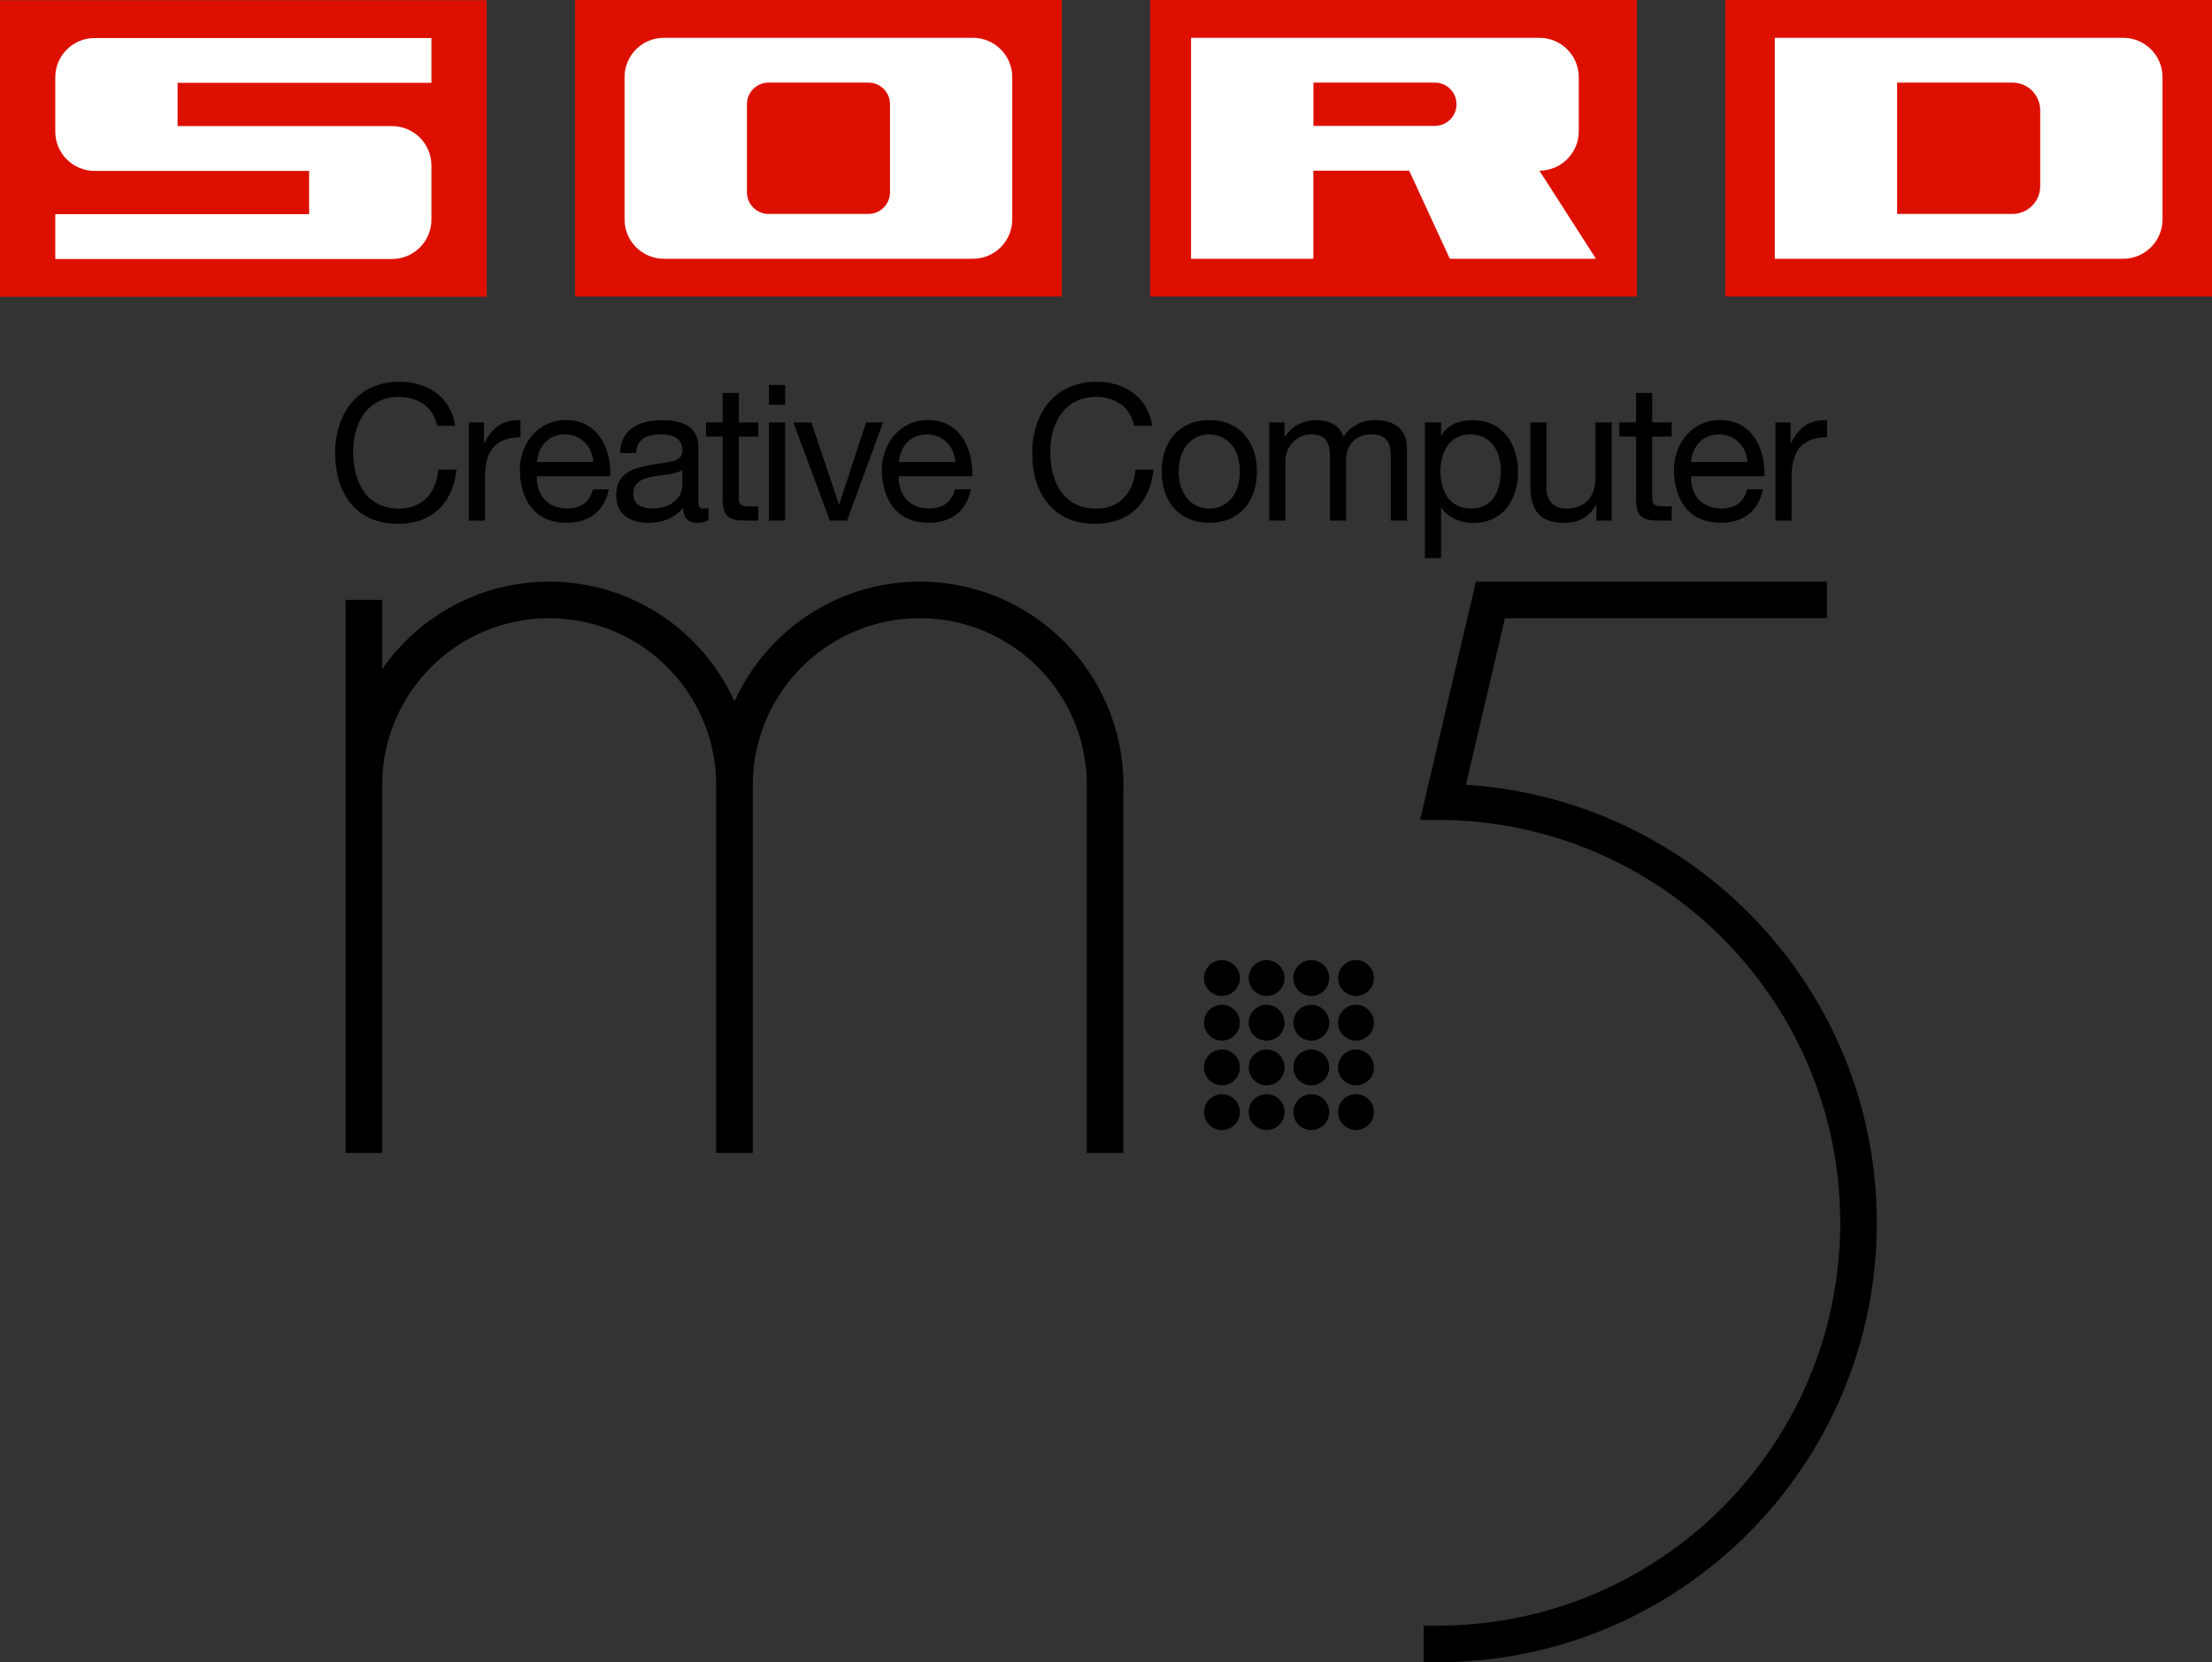<?xml version="1.0" encoding="utf-8"?>
<!-- Generator: Adobe Illustrator 26.3.1, SVG Export Plug-In . SVG Version: 6.00 Build 0)  -->
<svg version="1.1" id="Layer_1" xmlns="http://www.w3.org/2000/svg" xmlns:xlink="http://www.w3.org/1999/xlink" x="0px" y="0px"
	 viewBox="0 0 2873.8 2159" style="enable-background:new 0 0 2873.8 2159;" xml:space="preserve">
<rect x="0" y="0" width="2873.8" height="2159" fill="#333333" stroke="none"/>
<style type="text/css">
	.st0{fill:#DD1000;}
	.st1{fill:#FFFFFF;}
</style>
<g>
	<g>
		<g>
			<path d="M567.8,553.1c-4.9-24.9-24.9-37.5-49.3-37.5c-41.9,0-59.7,34.5-59.7,71.3c0,40.2,17.8,73.8,59.9,73.8
				c30.8,0,48.6-21.7,50.8-50.8H593c-4.4,43.9-31.8,70.5-76.2,70.5c-54.8,0-81.4-40.5-81.4-91.8c0-51.1,29.1-92.7,83.4-92.7
				c36.8,0,67.1,19.7,72.5,57.2H567.8z"/>
			<path d="M609.1,548.7h19.7v26.9h0.5c10.1-20.5,24.2-30.6,46.9-29.8v22.2c-33.8,0-46.1,19.2-46.1,51.6v56.7h-21V548.7z"/>
			<path d="M791,635.7c-5.7,28.1-25.9,43.4-54.5,43.4c-40.7,0-59.9-28.1-61.2-67.1c0-38.2,25.2-66.4,59.9-66.4
				c45.1,0,59,42.2,57.7,73h-95.5c-0.7,22.2,11.8,41.9,39.7,41.9c17.3,0,29.4-8.4,33.1-24.9H791z M770.8,600.2c-1-20-16-36-36.8-36
				c-22,0-35,16.5-36.5,36H770.8z"/>
			<path d="M920.4,675.7c-3.7,2.2-8.4,3.5-15,3.5c-10.9,0-17.8-5.9-17.8-19.7c-11.6,13.6-27.1,19.7-44.9,19.7
				c-23.2,0-42.2-10.4-42.2-35.8c0-28.9,21.5-35,43.2-39.2c23.2-4.4,42.9-3,42.9-18.7c0-18.3-15-21.2-28.4-21.2
				c-17.8,0-30.8,5.4-31.8,24.2h-21c1.2-31.6,25.7-42.7,54-42.7c22.9,0,47.9,5.2,47.9,35v65.6c0,9.9,0,14.3,6.7,14.3
				c1.7,0,3.7-0.2,6.4-1.2V675.7z M886.4,610.3c-8.1,5.9-23.9,6.2-38,8.6c-13.8,2.5-25.7,7.4-25.7,22.9c0,13.8,11.8,18.7,24.7,18.7
				c27.6,0,39-17.3,39-28.9V610.3z"/>
			<path d="M959.8,548.7h25.4v18.5h-25.4v79.2c0,9.6,2.7,11.3,15.8,11.3h9.6v18.5h-16c-21.7,0-30.3-4.4-30.3-27.9v-81.2h-21.7v-18.5
				h21.7v-38.2h21V548.7z"/>
			<path d="M1020,525.7h-21v-25.7h21V525.7z M999,548.7h21v127.5h-21V548.7z"/>
			<path d="M1100.5,676.2h-22.4l-47.4-127.5h23.4l35.8,106.3h0.5l34.8-106.3h22L1100.5,676.2z"/>
			<path d="M1261.3,635.7c-5.7,28.1-25.9,43.4-54.5,43.4c-40.7,0-59.9-28.1-61.2-67.1c0-38.2,25.2-66.4,59.9-66.4
				c45.1,0,59,42.2,57.7,73h-95.5c-0.7,22.2,11.8,41.9,39.7,41.9c17.3,0,29.4-8.4,33.1-24.9H1261.3z M1241.1,600.2
				c-1-20-16-36-36.8-36c-22,0-35,16.5-36.5,36H1241.1z"/>
			<path d="M1473.5,553.1c-4.9-24.9-24.9-37.5-49.3-37.5c-41.9,0-59.7,34.5-59.7,71.3c0,40.2,17.8,73.8,59.9,73.8
				c30.8,0,48.6-21.7,50.8-50.8h23.4c-4.4,43.9-31.8,70.5-76.2,70.5c-54.8,0-81.4-40.5-81.4-91.8c0-51.1,29.1-92.7,83.4-92.7
				c36.8,0,67.1,19.7,72.5,57.2H1473.5z"/>
			<path d="M1571.1,545.7c40.5,0,61.9,29.4,61.9,66.8c0,37.2-21.5,66.6-61.9,66.6c-40.5,0-61.9-29.4-61.9-66.6
				C1509.2,575.1,1530.7,545.7,1571.1,545.7z M1571.1,660.7c22,0,39.7-17.3,39.7-48.1c0-31.1-17.8-48.3-39.7-48.3
				c-22,0-39.7,17.3-39.7,48.3C1531.4,643.4,1549.2,660.7,1571.1,660.7z"/>
			<path d="M1649.1,548.7h19.7v18.7h0.5c9.4-14.3,23.7-21.7,41.2-21.7c15.5,0,29.8,6.2,35,21.7c8.6-13.6,23.7-21.7,40-21.7
				c25.4,0,42.4,10.6,42.4,37v93.5h-21v-83.6c0-15.8-4.2-28.4-24.7-28.4c-20.2,0-33.3,12.8-33.3,32.6v79.4h-21v-83.6
				c0-16.5-5.2-28.4-23.9-28.4c-24.9,0-34,22.9-34,32.6v79.4h-21V548.7z"/>
			<path d="M1851.2,548.7h21v17.3h0.5c6.9-14.1,23.2-20.2,40.7-20.2c39.2,0,58.7,31.1,58.7,67.1c0,36-19.2,66.4-58.2,66.4
				c-13.1,0-31.8-4.9-41.2-20h-0.5V725h-21V548.7z M1910.4,564.2c-28.1,0-39,24.2-39,48.1c0,25.2,11.3,48.3,40.2,48.3
				c28.6,0,38.2-24.4,38.2-49.3C1949.9,587.4,1937.6,564.2,1910.4,564.2z"/>
			<path d="M2093.8,676.2H2074V656h-0.5c-8.9,15.8-23.2,23.2-41.4,23.2c-33.5,0-43.9-19.2-43.9-46.6v-83.9h21V635
				c0,15.5,9.9,25.7,25.9,25.7c25.4,0,37.7-17,37.7-40v-72h21V676.2z"/>
			<path d="M2146.5,548.7h25.4v18.5h-25.4v79.2c0,9.6,2.7,11.3,15.8,11.3h9.6v18.5h-16c-21.7,0-30.3-4.4-30.3-27.9v-81.2h-21.7
				v-18.5h21.7v-38.2h21V548.7z"/>
			<path d="M2290.4,635.7c-5.7,28.1-25.9,43.4-54.5,43.4c-40.7,0-59.9-28.1-61.2-67.1c0-38.2,25.2-66.4,59.9-66.4
				c45.1,0,59,42.2,57.7,73H2197c-0.7,22.2,11.8,41.9,39.7,41.9c17.3,0,29.4-8.4,33.1-24.9H2290.4z M2270.2,600.2
				c-1-20-16-36-36.8-36c-22,0-35,16.5-36.5,36H2270.2z"/>
			<path d="M2306.6,548.7h19.7v26.9h0.5c10.1-20.5,24.2-30.6,46.9-29.8v22.2c-33.8,0-46.1,19.2-46.1,51.6v56.7h-21V548.7z"/>
		</g>
		<g>
			<path d="M1459.6,1020c0-146.1-118.4-264.5-264.5-264.5c-107.1,0-199.2,63.8-240.8,155.4c-41.6-91.6-133.6-155.4-240.8-155.4
				c-89.9,0-169.2,45-217,113.5v-89.8h-47.5V1020v477.6h47.5h0V1020c0-119.9,97.2-217,217-217c119.9,0,217,97.2,217,217v0v477.6
				h47.5h0V1020c0-119.9,97.2-217,217-217c119.8,0,217,97.2,217,217v477.6h47.5V1020z"/>
			<path d="M1904.5,1019.3l50.7-216.3h418.4v-47.5h-407.3h-18.8h-30l-67.8,289.1l0,0l-4.8,20.4h4.8h17.8
				c289,0,523.3,234.3,523.3,523.3v0c0,289-234.3,523.3-523.3,523.3h-17.8v47.5h17.8c315.2,0,570.8-255.5,570.8-570.8v0
				C2438.4,1285.5,2202.5,1038.4,1904.5,1019.3z"/>
			<path d="M1587.5,1247.1c-12.9,0-23.3,10.4-23.3,23.3c0,12.9,10.4,23.3,23.3,23.3c12.9,0,23.3-10.4,23.3-23.3
				C1610.8,1257.5,1600.4,1247.1,1587.5,1247.1z"/>
			<path d="M1645.6,1247.1c-12.9,0-23.3,10.4-23.3,23.3c0,12.9,10.4,23.3,23.3,23.3s23.3-10.4,23.3-23.3
				C1668.8,1257.5,1658.4,1247.1,1645.6,1247.1z"/>
			<path d="M1703.6,1247.1c-12.9,0-23.3,10.4-23.3,23.3c0,12.9,10.4,23.3,23.3,23.3c12.9,0,23.3-10.4,23.3-23.3
				C1726.9,1257.5,1716.5,1247.1,1703.6,1247.1z"/>
			<path d="M1761.7,1247.1c-12.9,0-23.3,10.4-23.3,23.3c0,12.9,10.4,23.3,23.3,23.3s23.3-10.4,23.3-23.3
				C1784.9,1257.5,1774.5,1247.1,1761.7,1247.1z"/>
			<path d="M1587.5,1305.1c-12.9,0-23.3,10.4-23.3,23.3c0,12.9,10.4,23.3,23.3,23.3c12.9,0,23.3-10.4,23.3-23.3
				C1610.8,1315.6,1600.4,1305.1,1587.5,1305.1z"/>
			<path d="M1645.6,1305.1c-12.9,0-23.3,10.4-23.3,23.3c0,12.9,10.4,23.3,23.3,23.3s23.3-10.4,23.3-23.3
				C1668.8,1315.6,1658.4,1305.1,1645.6,1305.1z"/>
			<path d="M1703.6,1305.1c-12.9,0-23.3,10.4-23.3,23.3c0,12.9,10.4,23.3,23.3,23.3c12.9,0,23.3-10.4,23.3-23.3
				C1726.9,1315.6,1716.5,1305.1,1703.6,1305.1z"/>
			<path d="M1761.7,1305.1c-12.9,0-23.3,10.4-23.3,23.3c0,12.9,10.4,23.3,23.3,23.3s23.3-10.4,23.3-23.3
				C1784.9,1315.6,1774.5,1305.1,1761.7,1305.1z"/>
			<path d="M1587.5,1363.2c-12.9,0-23.3,10.4-23.3,23.3c0,12.9,10.4,23.3,23.3,23.3c12.9,0,23.3-10.4,23.3-23.3
				C1610.8,1373.6,1600.4,1363.2,1587.5,1363.2z"/>
			<ellipse cx="1645.6" cy="1386.5" rx="23.3" ry="23.3"/>
			<path d="M1703.6,1363.2c-12.9,0-23.3,10.4-23.3,23.3c0,12.9,10.4,23.3,23.3,23.3c12.9,0,23.3-10.4,23.3-23.3
				C1726.9,1373.6,1716.5,1363.2,1703.6,1363.2z"/>
			<ellipse cx="1761.7" cy="1386.5" rx="23.3" ry="23.3"/>
			<path d="M1587.5,1421.3c-12.9,0-23.3,10.4-23.3,23.3s10.4,23.3,23.3,23.3c12.9,0,23.3-10.4,23.3-23.3
				S1600.4,1421.3,1587.5,1421.3z"/>
			<ellipse cx="1645.6" cy="1444.5" rx="23.3" ry="23.3"/>
			<path d="M1703.6,1421.3c-12.9,0-23.3,10.4-23.3,23.3s10.4,23.3,23.3,23.3c12.9,0,23.3-10.4,23.3-23.3
				S1716.5,1421.3,1703.6,1421.3z"/>
			<ellipse cx="1761.7" cy="1444.5" rx="23.3" ry="23.3"/>
		</g>
	</g>
	<g>
		<g>
			<rect y="0.3" class="st0" width="632.3" height="385.2"/>
			<path class="st1" d="M122.9,222h278.7v56.2H71.8v58.2h437.6c28.2,0,51.1-22.9,51.1-51.1v-70.4c0-28.2-22.9-51.1-51.1-51.1H230.7
				v-56.2h329.8V49.4H122.9c-28.2,0-51.1,22.9-51.1,51.1v70.4C71.8,199.1,94.7,222,122.9,222z"/>
		</g>
		<g>
			<rect x="2241.5" class="st0" width="632.3" height="385.2"/>
			<path class="st1" d="M2305.8,49.1v287h452.6c28.2,0,51.1-22.9,51.1-51.1V100.2c0-28.2-22.9-51.1-51.1-51.1H2305.8z M2614.6,277.9
				h-149.9V107.3h149.9c19.9,0,36,16.1,36,36v98.6C2650.6,261.8,2634.4,277.9,2614.6,277.9z"/>
		</g>
		<g>
			<rect x="747.2" class="st0" width="632.3" height="385.2"/>
			<path class="st1" d="M811.4,100.2V285c0,28.2,22.9,51.1,51.1,51.1h401.5c28.2,0,51.1-22.9,51.1-51.1V100.2
				c0-28.2-22.9-51.1-51.1-51.1H862.5C834.3,49.1,811.4,72,811.4,100.2z M1128.1,277.9H998.5c-15.5,0-28.1-12.6-28.1-28.1V135.4
				c0-15.5,12.6-28.1,28.1-28.1h129.7c15.5,0,28.1,12.6,28.1,28.1v114.4C1156.2,265.4,1143.7,277.9,1128.1,277.9z"/>
		</g>
		<g>
			<rect x="1494.3" class="st0" width="632.3" height="385.2"/>
			<path class="st1" d="M2073.4,336.1l-18.4-28.7l-55-85.7c28.2,0,51.1-22.9,51.1-51.1v-70.4c0-28.2-22.9-51.1-51.1-51.1h-452.6v287
				h158.9V221.7h124.5l52.8,114.4H2073.4z M1706.4,163.5v-56.2h157.8c15.5,0,28.1,12.6,28.1,28.1s-12.6,28.1-28.1,28.1H1706.4z"/>
		</g>
	</g>
</g>
</svg>
